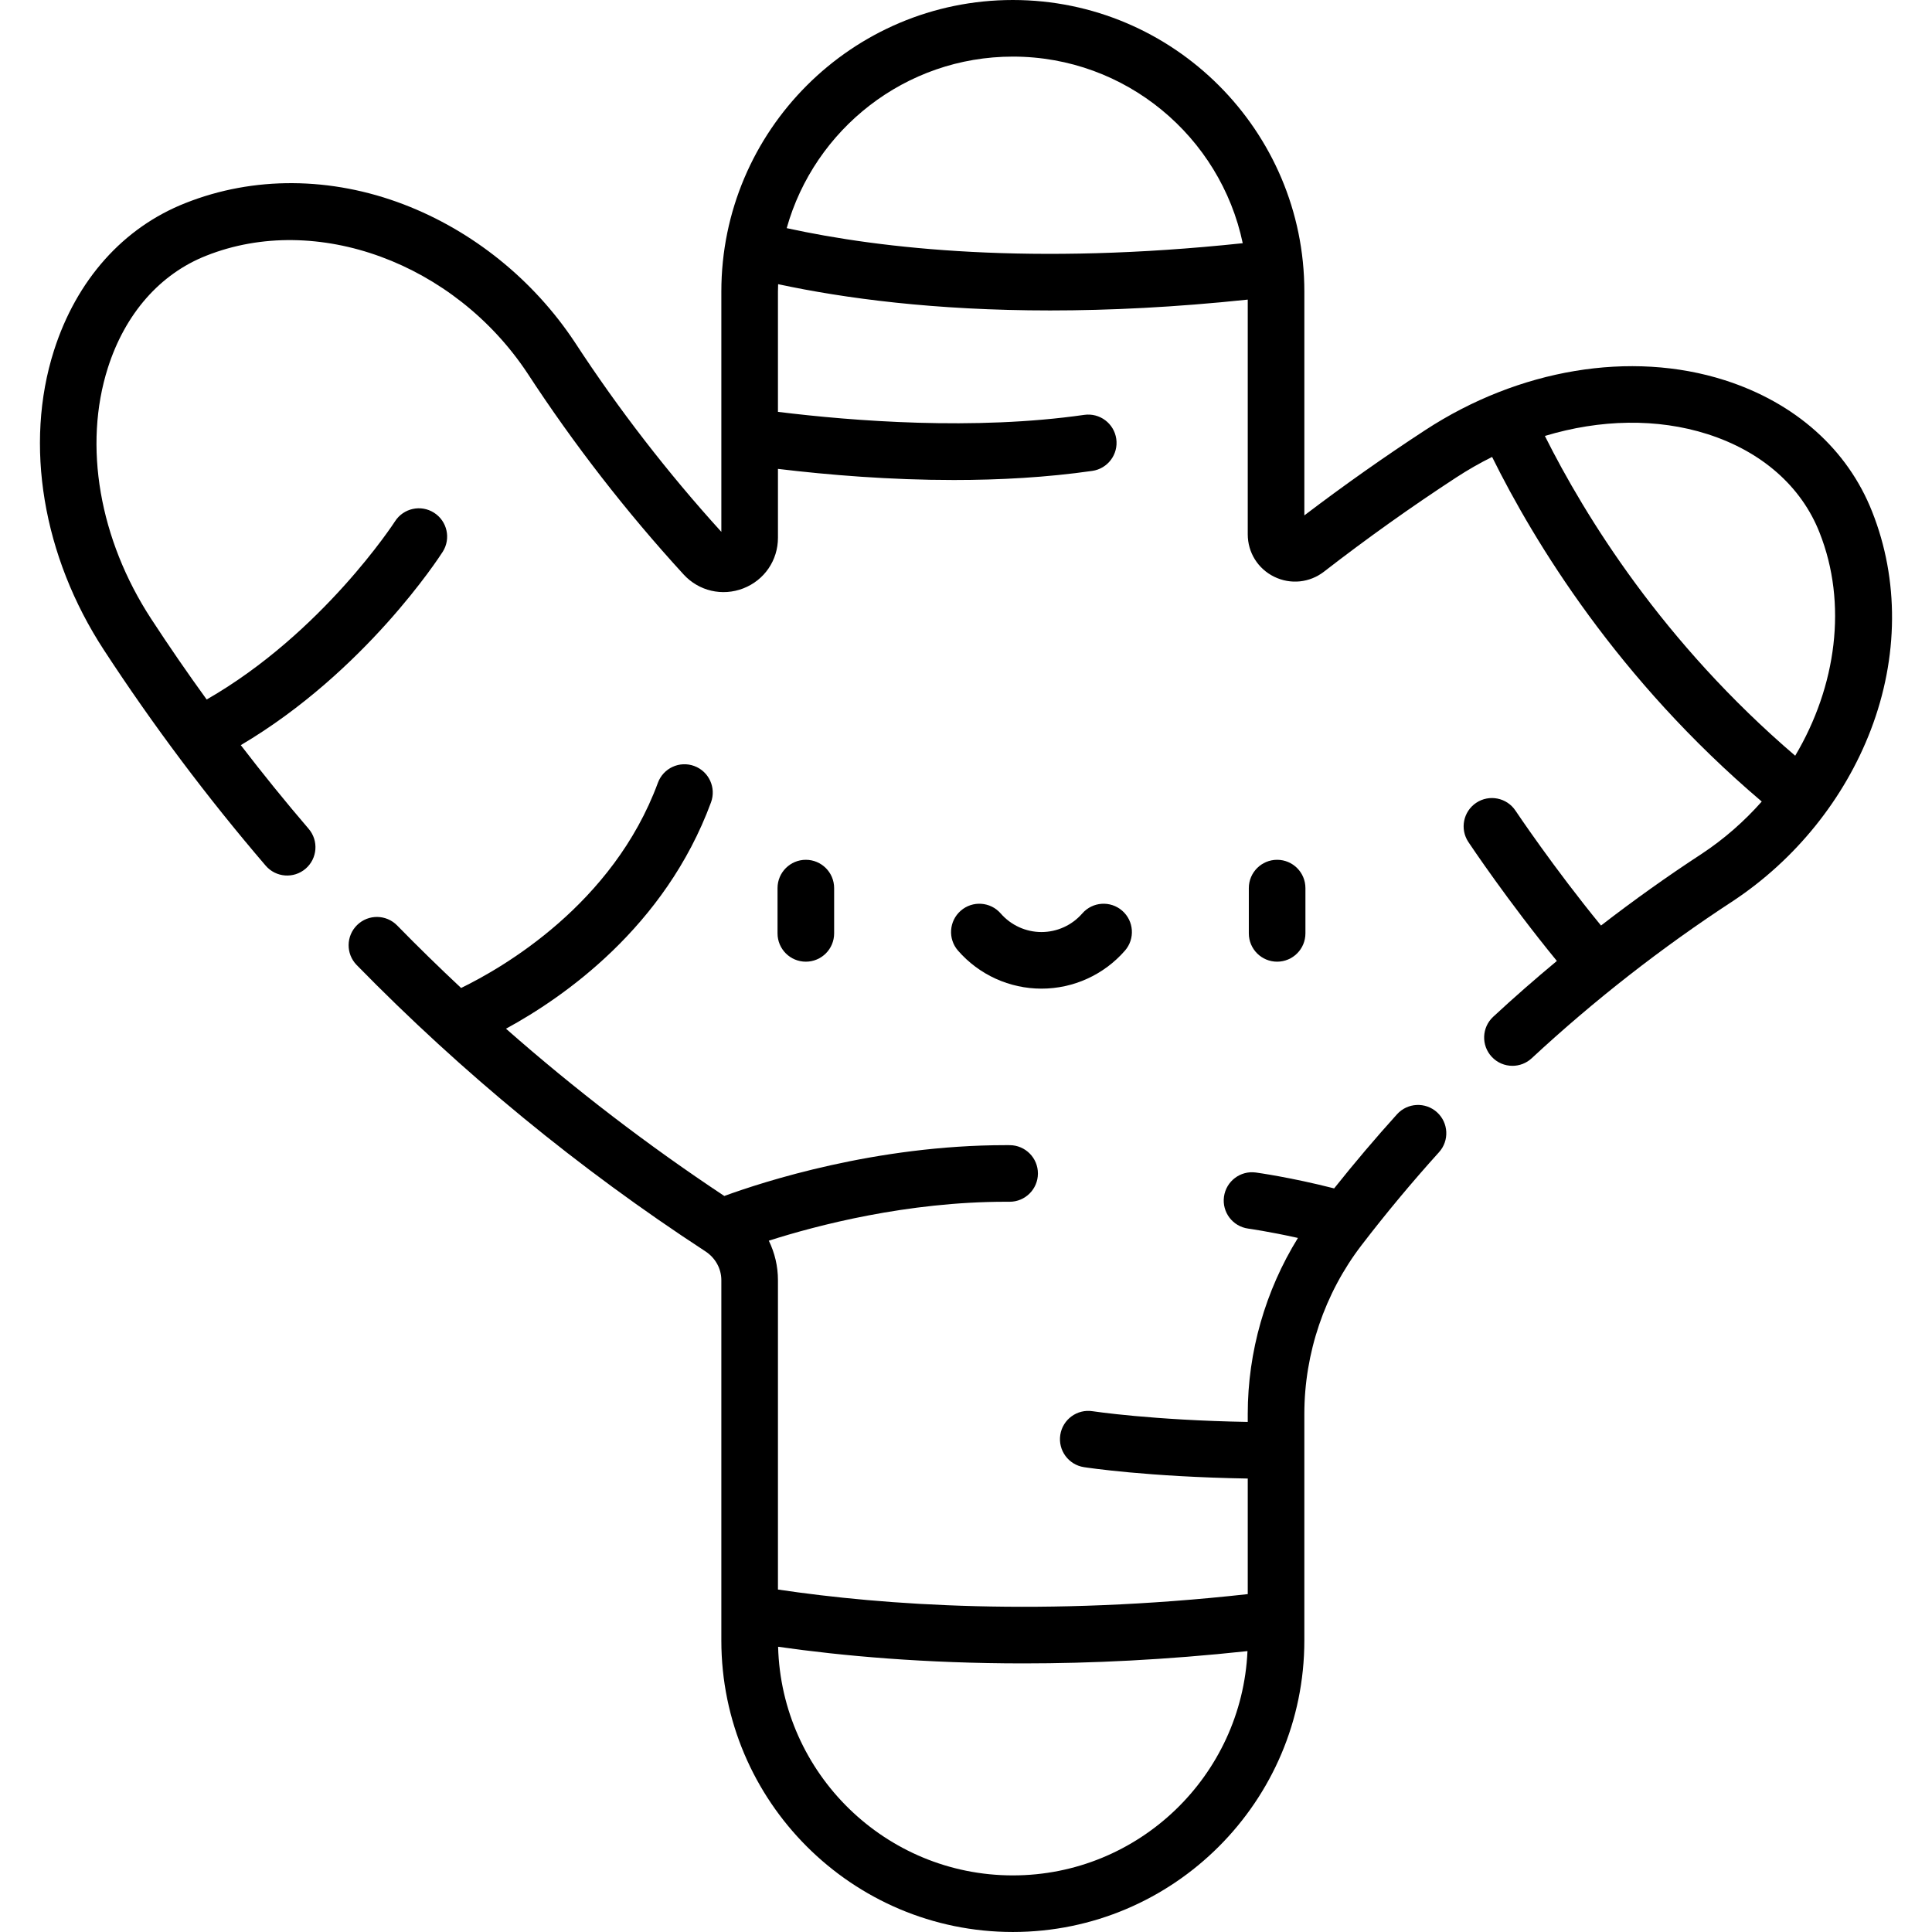<svg id="Capa_1" enable-background="new 0 0 512 512" height="512" viewBox="0 0 512 512" width="512" xmlns="http://www.w3.org/2000/svg"><g><path d="m380.816 294.757c-3.072-2.777-7.815-2.537-10.593.536-5.733 6.345-11.314 12.932-16.662 19.645-11.489-2.931-20.333-4.152-20.753-4.21-4.102-.563-7.88 2.314-8.44 6.418-.56 4.103 2.312 7.883 6.416 8.444.075.011 5.505.766 13.184 2.478-8.614 13.921-13.302 30.174-13.302 46.621v2.137c-25.297-.444-40.949-2.812-41.116-2.838-4.088-.636-7.927 2.167-8.562 6.26s2.167 7.927 6.26 8.562c.734.114 16.907 2.578 43.419 3.02v30.629c-53.969 5.984-96.483 2.956-124.502-1.213v-81.994c0-3.681-.851-7.238-2.421-10.455 12.797-4.084 36.623-10.319 62.819-10.319.315 0 .638.001.952.003h.045c4.121 0 7.475-3.329 7.499-7.456.023-4.143-3.314-7.52-7.456-7.544-.354-.002-.706-.003-1.059-.003-34.439 0-64.302 9.704-74.595 13.47-20.253-13.423-39.607-28.255-57.859-44.33 15.103-8.203 42.126-26.852 54.336-59.987 1.433-3.887-.558-8.199-4.443-9.631-3.887-1.433-8.198.557-9.631 4.443-11.89 32.266-41.257 49.089-52.155 54.381-5.77-5.399-11.425-10.918-16.945-16.565-2.896-2.963-7.645-3.017-10.605-.121-2.963 2.896-3.017 7.644-.121 10.605 27.876 28.519 58.938 54.027 92.319 75.815.003.002.082.054.085.056 2.651 1.728 4.233 4.582 4.233 7.637v95.495c0 42.597 34.654 77.251 77.251 77.251s77.251-34.654 77.251-77.251v-60.056c0-16.085 5.379-31.953 15.146-44.684 6.483-8.452 13.395-16.748 20.541-24.657 2.778-3.073 2.537-7.816-.536-10.592zm-112.402 202.243c-33.769 0-61.322-27.032-62.208-60.591 17.026 2.43 38.896 4.41 65.041 4.41 17.86 0 37.713-.926 59.348-3.26-1.476 33.025-28.797 59.441-62.181 59.441z"/><path d="m496.151 135.636c-6.493-16.521-20.381-28.909-39.106-34.884-24.854-7.93-54.515-2.986-79.332 13.226-10.86 7.088-21.621 14.68-32.047 22.606v-59.333c0-42.597-34.655-77.251-77.251-77.251s-77.251 34.654-77.251 77.251v63.696c-14.215-15.644-27.262-32.523-38.821-50.233-10.959-16.558-27.056-29.532-45.323-36.533-19.287-7.391-39.835-7.523-57.836-.382-16.521 6.493-28.91 20.382-34.884 39.107-7.931 24.857-2.986 54.515 13.225 79.332 12.989 19.899 27.416 39.135 42.882 57.169 2.695 3.145 7.431 3.508 10.575.812s3.508-7.432.812-10.575c-6.177-7.203-12.172-14.612-17.982-22.173 32.965-19.482 52.626-49.854 53.507-51.234 2.228-3.489 1.206-8.119-2.281-10.351-3.485-2.23-8.123-1.214-10.357 2.272-.2.312-19.245 29.624-49.909 47.219-5.076-7.006-9.979-14.128-14.687-21.341-13.771-21.081-18.067-45.968-11.494-66.572 4.577-14.345 13.839-24.894 26.102-29.714 29.109-11.55 65.71 1.884 85.116 31.202 12.261 18.785 26.171 36.709 41.342 53.274 4.044 4.414 10.261 5.867 15.84 3.697 5.573-2.166 9.174-7.429 9.174-13.408v-18.255c13.567 1.629 29.74 2.947 46.608 2.947 12.119 0 24.594-.681 36.69-2.415 4.1-.588 6.947-4.388 6.359-8.488s-4.384-6.942-8.488-6.359c-29.109 4.173-61.28 1.651-81.17-.798v-31.896c0-.65.029-1.293.049-1.939 17.572 3.767 41.467 6.961 72.066 6.961 15.689 0 33.141-.841 52.387-2.873v62.197c0 4.817 2.686 9.127 7.009 11.246 4.33 2.121 9.39 1.603 13.205-1.353 11.337-8.785 23.123-17.181 35.034-24.954 3.096-2.022 6.275-3.834 9.509-5.444 11.206 22.651 33.331 58.973 71.459 91.326-4.585 5.188-9.897 9.878-15.885 13.841-9.134 5.962-18.048 12.323-26.711 19.015-12.505-15.257-22.557-30.278-22.668-30.446-2.3-3.445-6.953-4.374-10.401-2.078-3.445 2.298-4.377 6.953-2.079 10.399.473.71 10.554 15.782 23.446 31.513-5.759 4.79-11.399 9.715-16.873 14.797-3.036 2.818-3.212 7.564-.394 10.6 1.478 1.592 3.484 2.397 5.498 2.397 1.826 0 3.657-.663 5.101-2.004 16.505-15.321 34.431-29.328 53.32-41.658 16.558-10.959 29.532-27.056 36.533-45.323 7.392-19.285 7.524-39.833.382-57.835zm-287.668-75.175c7.348-26.192 31.424-45.461 59.932-45.461 29.939 0 55.004 21.247 60.922 49.453-55.661 5.904-95.463 1.555-120.854-3.992zm267.263 139.813c-35.048-29.985-55.658-63.407-66.337-84.742 14.694-4.44 29.778-4.732 43.077-.489 14.344 4.576 24.894 13.838 29.713 26.102 7.459 18.802 4.483 40.727-6.453 59.129z"/><path d="m221.054 247.356v-12c0-4.143-3.357-7.5-7.5-7.5s-7.5 3.357-7.5 7.5v12c0 4.143 3.357 7.5 7.5 7.5s7.5-3.357 7.5-7.5z"/><path d="m338.451 254.856c4.143 0 7.5-3.357 7.5-7.5v-12c0-4.143-3.357-7.5-7.5-7.5s-7.5 3.357-7.5 7.5v12c0 4.143 3.357 7.5 7.5 7.5z"/><path d="m276.003 262c8.478 0 16.54-3.672 22.118-10.074 2.722-3.122 2.396-7.86-.728-10.581-3.123-2.722-7.861-2.396-10.581.728-2.729 3.132-6.669 4.928-10.81 4.928s-8.08-1.796-10.81-4.928c-2.721-3.123-7.459-3.449-10.581-.728-3.123 2.721-3.449 7.459-.728 10.581 5.58 6.402 13.642 10.074 22.12 10.074z"/></g></svg>